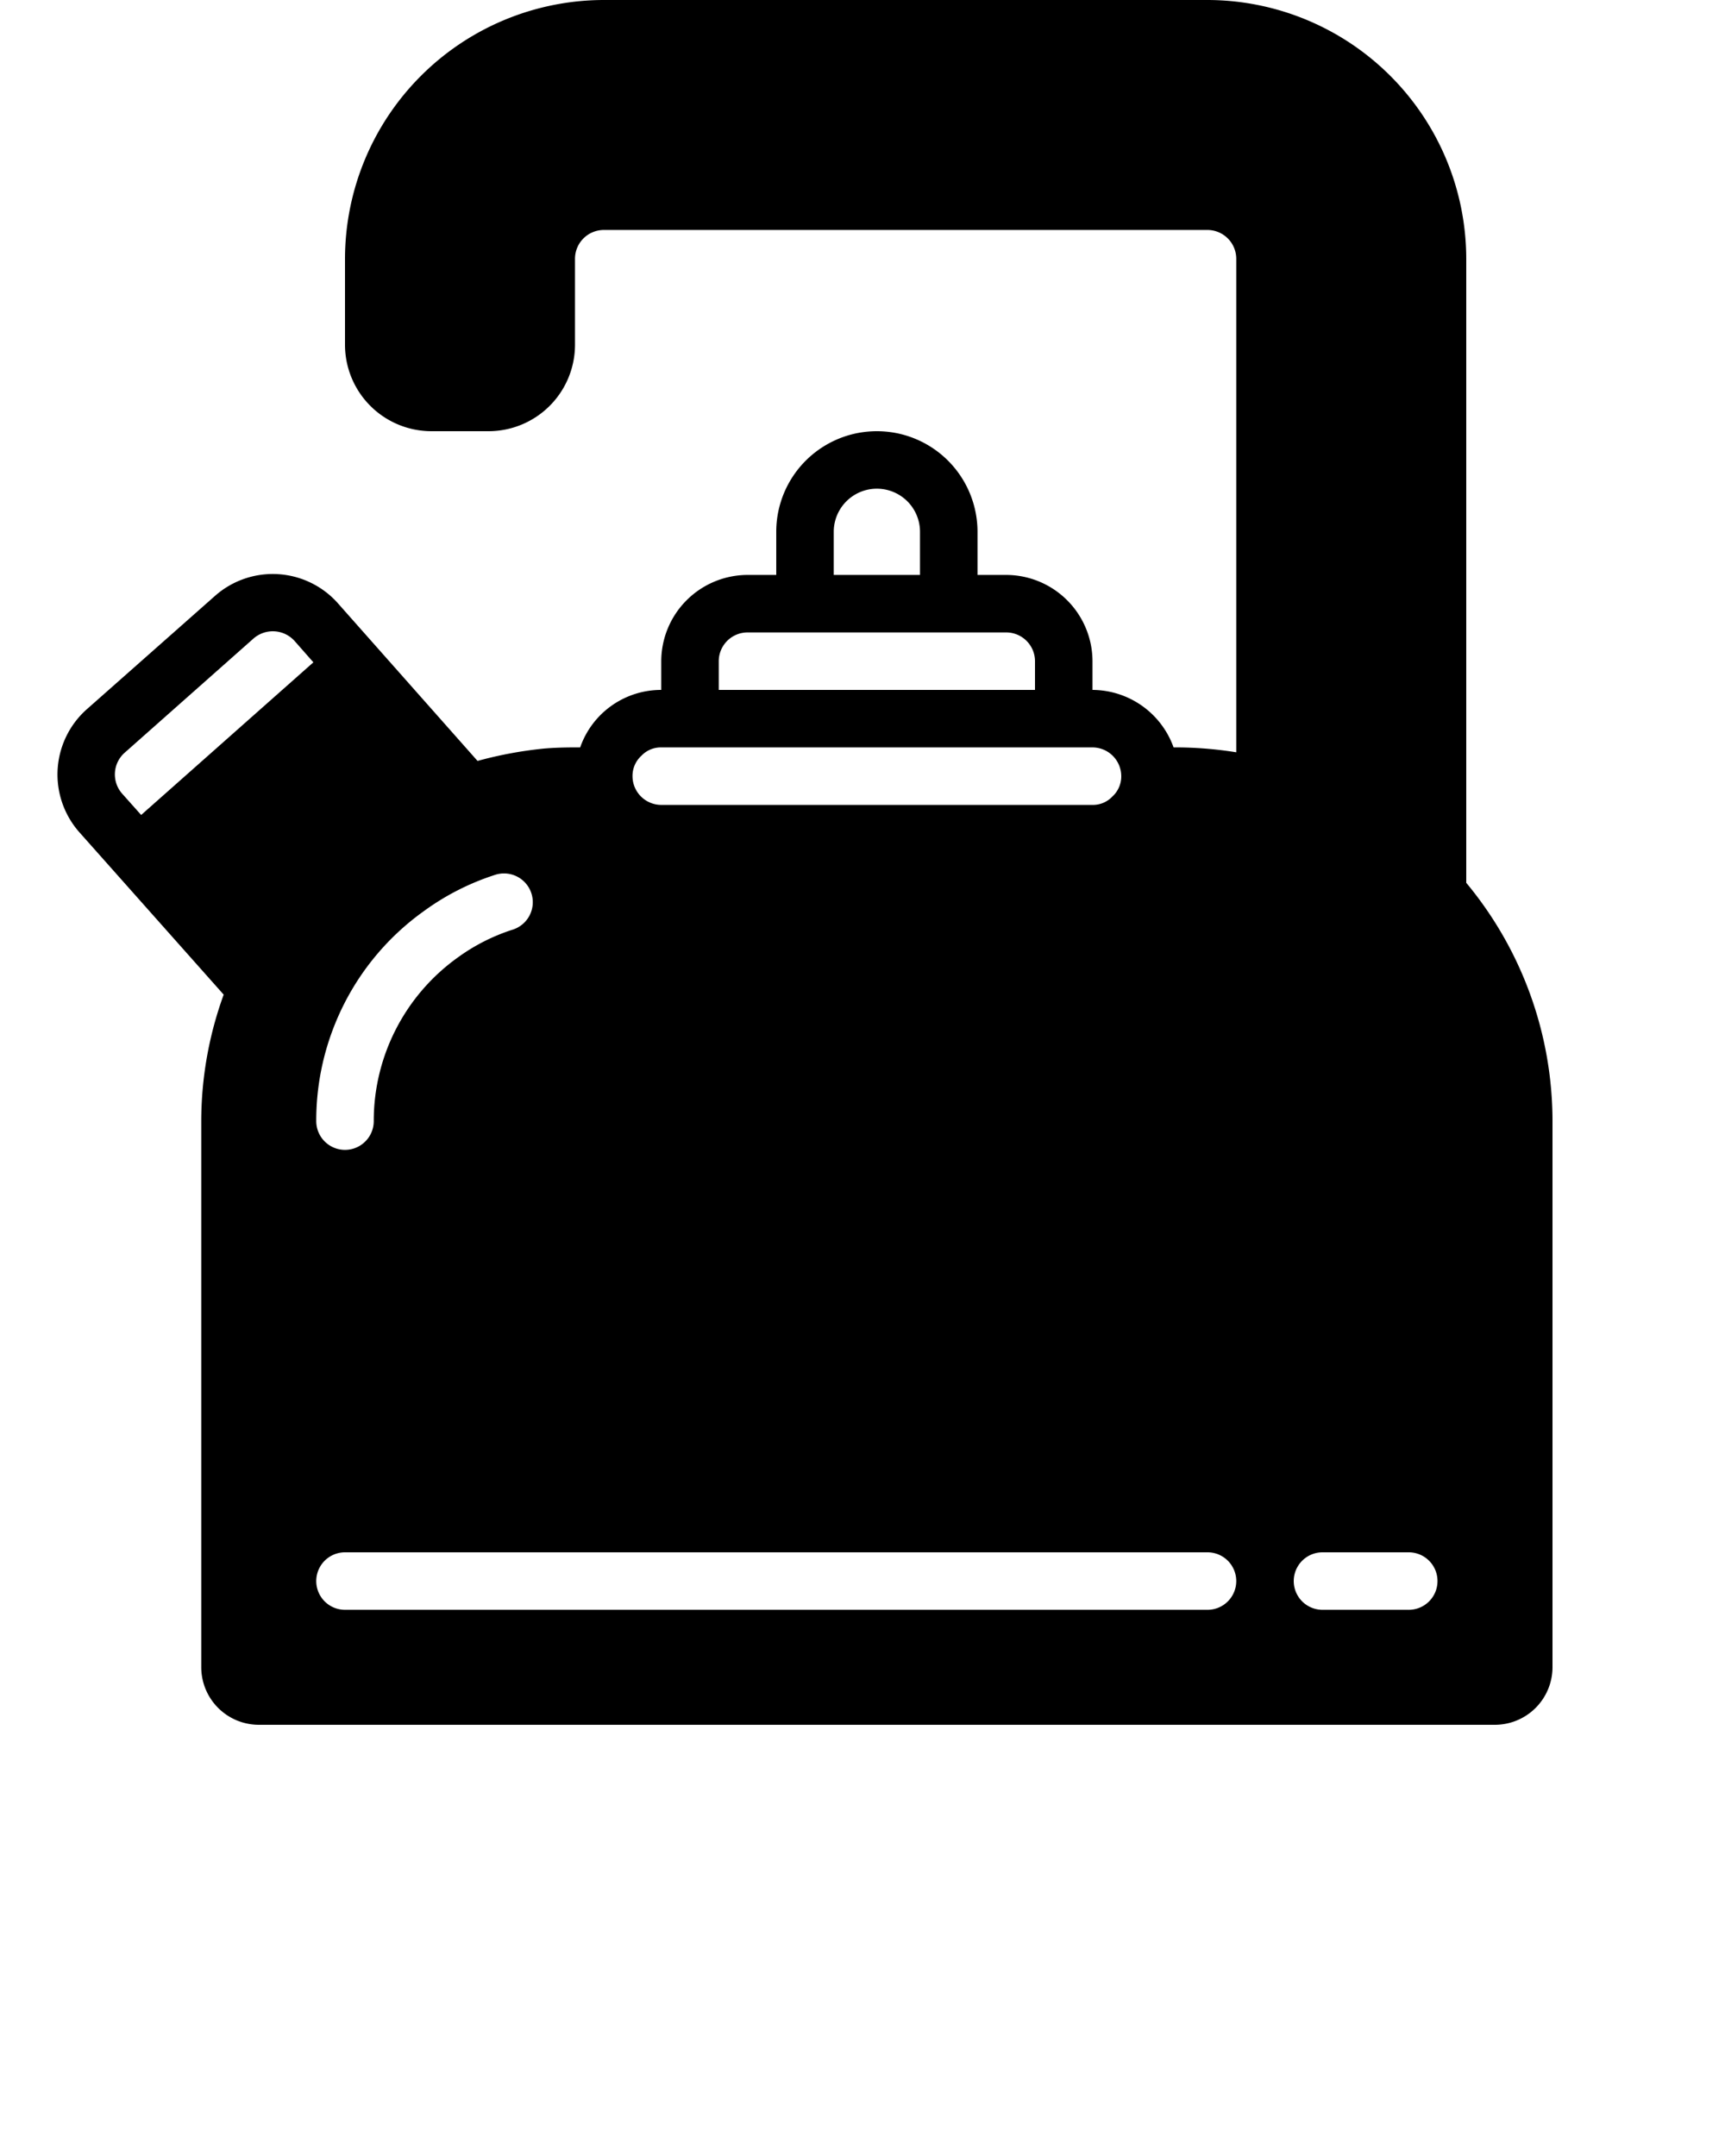 <svg xmlns="http://www.w3.org/2000/svg" data-name="Kitchen Objects" viewBox="0 0 60 75" x="0px" y="0px"><title>Kitchen Objects - 004 - Kettle</title><path d="M51,30.71V9a9.014,9.014,0,0,0-9-9H21a9.014,9.014,0,0,0-9,9v3a3.009,3.009,0,0,0,3,3h2a3.009,3.009,0,0,0,3-3V9a1.003,1.003,0,0,1,1-1H42a1.003,1.003,0,0,1,1,1V26.17A13.275,13.275,0,0,0,41,26h-.18A3.01,3.01,0,0,0,38,24V23a3.009,3.009,0,0,0-3-3H34V18.5a3.5,3.5,0,0,0-7,0V20H26a3.009,3.009,0,0,0-3,3v1a2.98,2.98,0,0,0-2.82,2H20c-.37,0-.73.01-1.08.04a14.024,14.024,0,0,0-2.31.43l-4.88-5.51a3.03,3.03,0,0,0-4.23-.25L3,24.69a3.035,3.035,0,0,0-.25,4.25L7.78,34.6A12.907,12.907,0,0,0,7,39V58a2.006,2.006,0,0,0,2,2H52a2.006,2.006,0,0,0,2-2V39A12.984,12.984,0,0,0,51,30.71ZM29,18.5a1.5,1.5,0,0,1,3,0V20H29ZM25,23a1.003,1.003,0,0,1,1-1h9a1.003,1.003,0,0,1,1,1v1H25Zm-2.69,3.29A.928.928,0,0,1,23,26H38a1.003,1.003,0,0,1,1,1,.948.948,0,0,1-.31.71A.928.928,0,0,1,38,28H23a1.003,1.003,0,0,1-1-1A.948.948,0,0,1,22.31,26.29ZM11.69,35.53a8.924,8.924,0,0,1,3.06-3.84,8.722,8.722,0,0,1,2.45-1.25,1.001,1.001,0,1,1,.63,1.9,6.745,6.745,0,0,0-1.91.97A6.993,6.993,0,0,0,13,39a1,1,0,0,1-2,0A8.953,8.953,0,0,1,11.69,35.53ZM4.91,28.35l-.66-.74a1.009,1.009,0,0,1,.08-1.42l4.49-3.98a1.02,1.02,0,0,1,1.42.08l.66.75ZM42,56H12a1,1,0,0,1,0-2H42a1,1,0,0,1,0,2Zm7,0H46a1,1,0,0,1,0-2h3a1,1,0,0,1,0,2Z"/></svg>